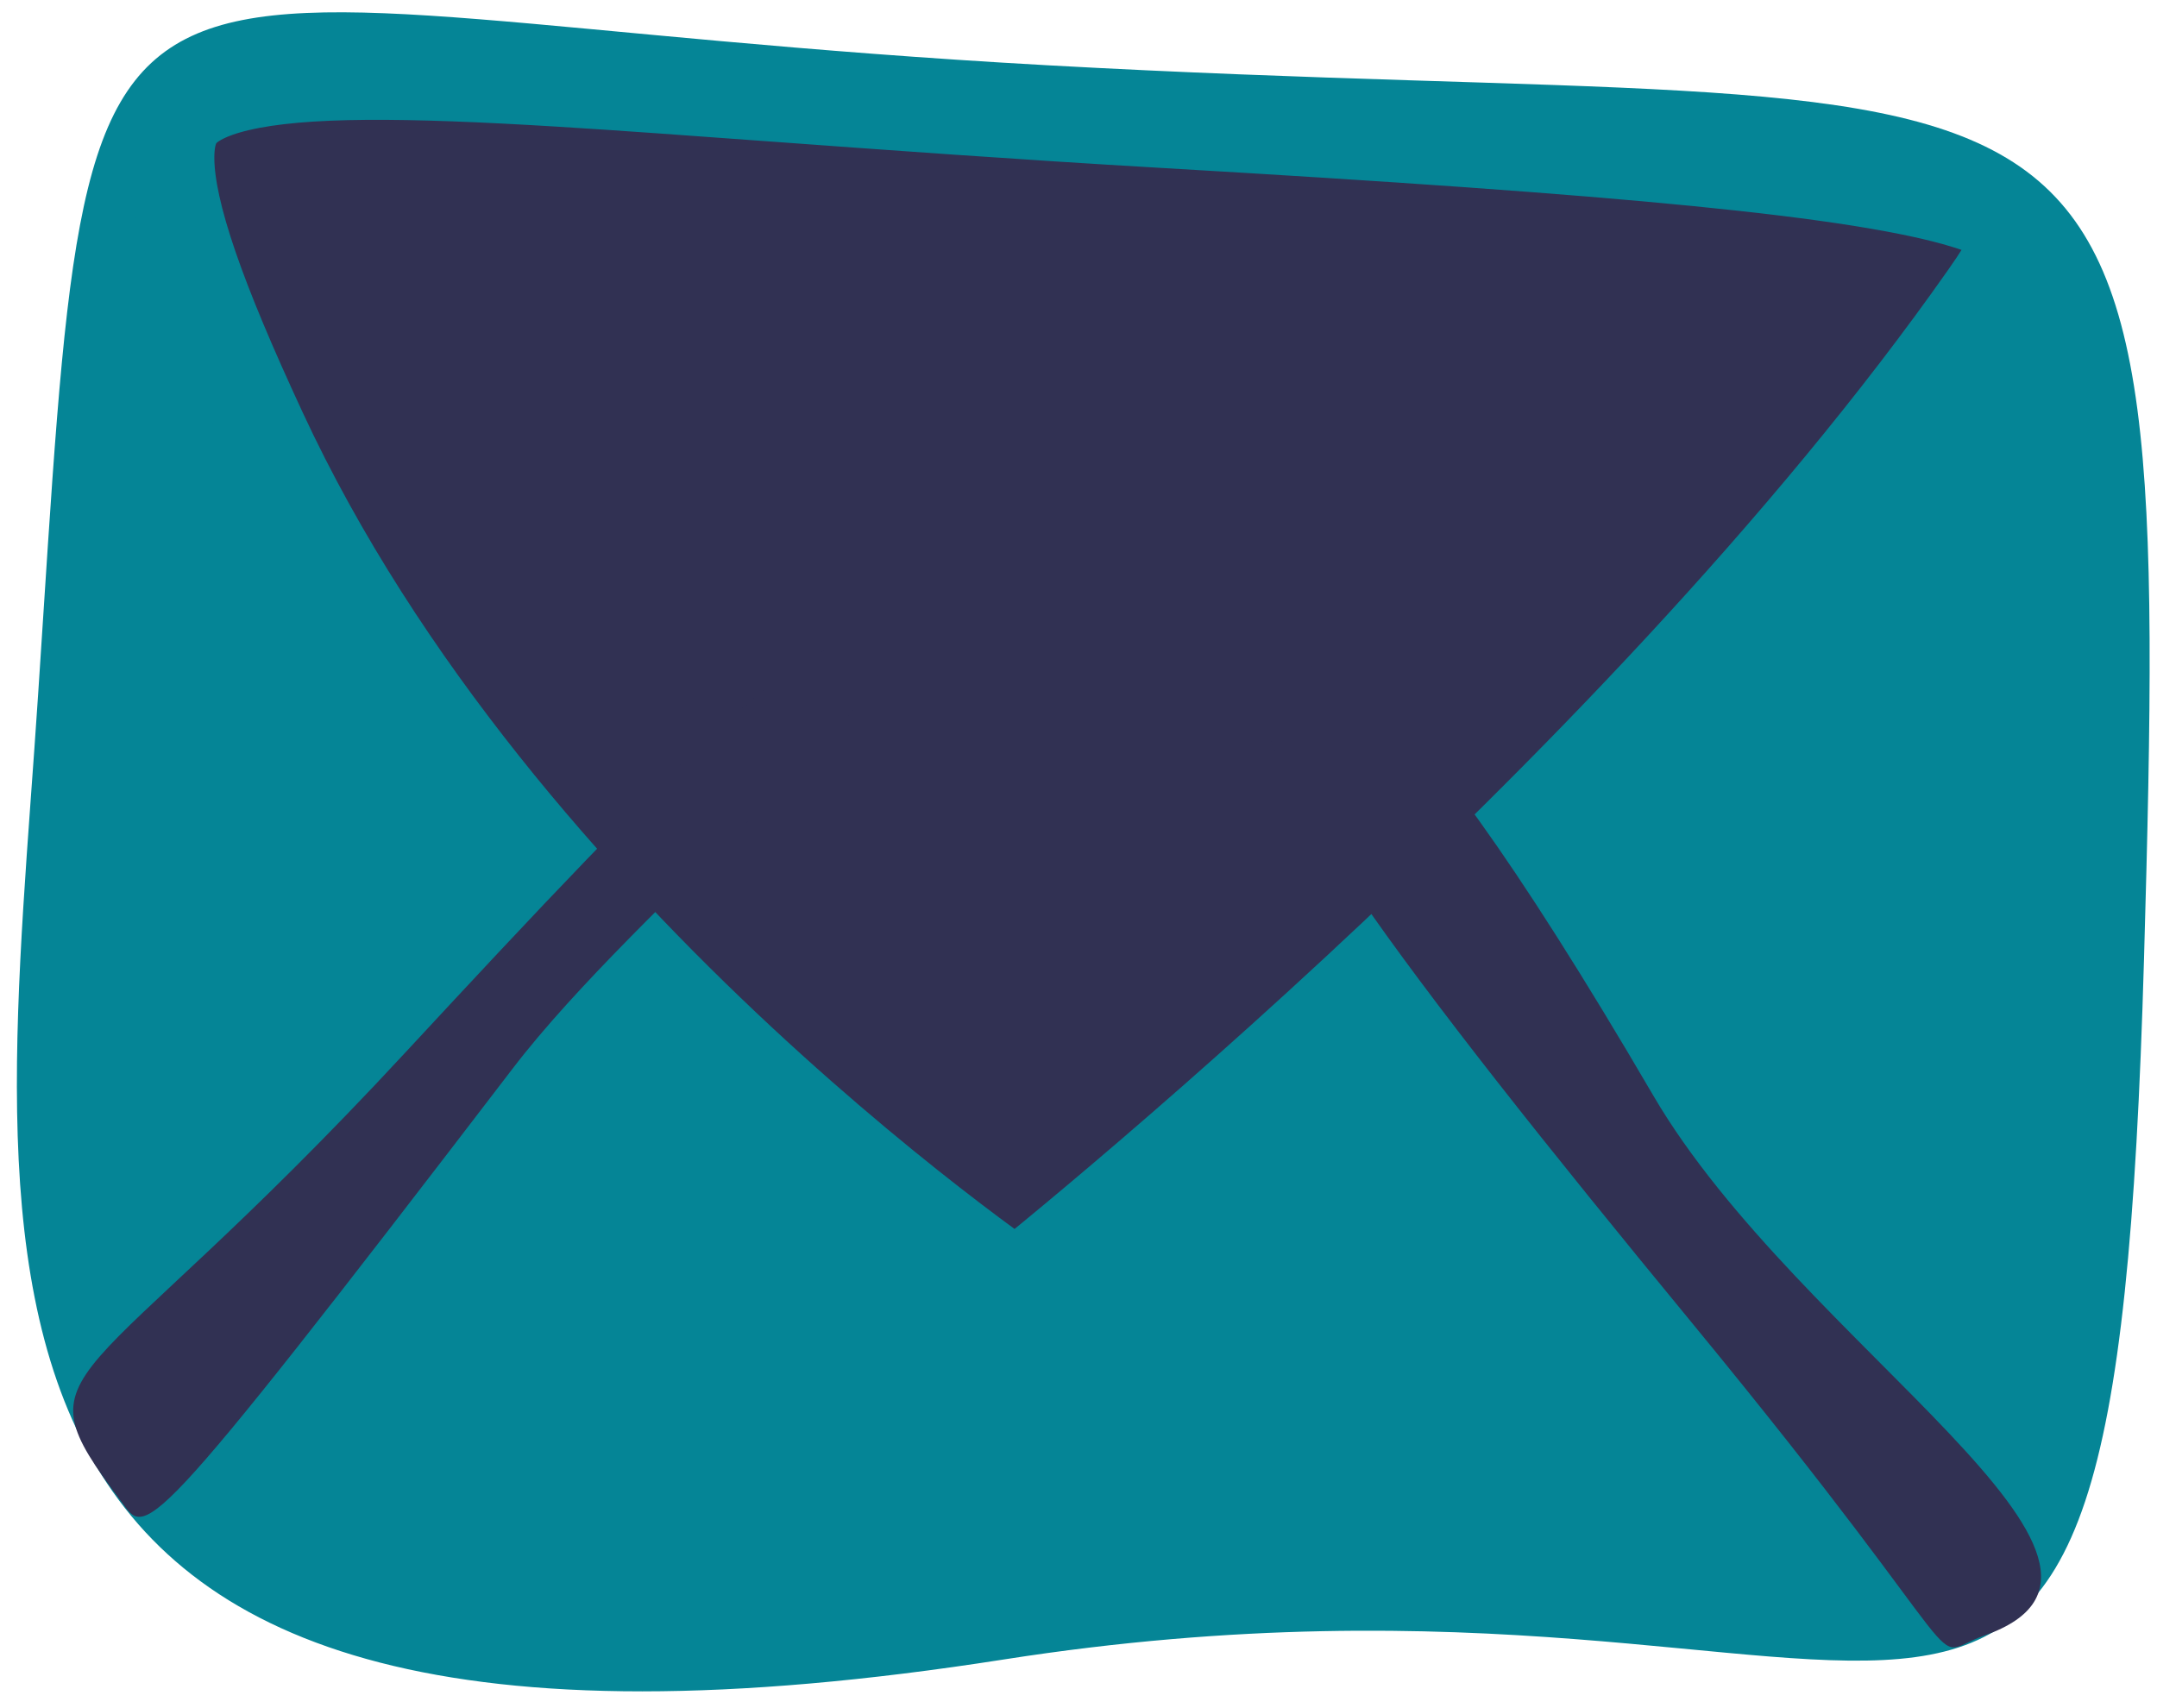 <svg width="125" height="99" viewBox="0 0 125 99" fill="none" xmlns="http://www.w3.org/2000/svg">
<path d="M124.246 55.618C122.461 117.882 112.686 87.654 58.166 96.188C-6.092 106.247 0.018 73.476 2.208 40.267C5.502 -9.69 3.103 0.591 60.719 3.784C123.622 7.271 125.897 -1.965 124.246 55.618Z" fill="#058596"/>
<path d="M114.953 17.064C104.618 31.797 90.268 46.407 78.436 57.377C72.532 62.851 67.279 67.397 63.504 70.572C61.617 72.159 60.1 73.403 59.057 74.249C59 74.296 58.944 74.341 58.889 74.385C58.021 73.77 56.804 72.887 55.317 71.754C52.162 69.348 47.803 65.823 43.008 61.358C33.391 52.402 22.148 39.784 15.268 24.948C13.513 21.165 12.178 18.011 11.275 15.38C10.364 12.725 9.949 10.753 9.922 9.293C9.897 7.889 10.229 7.136 10.666 6.642C11.152 6.095 12.074 5.525 13.863 5.105C17.535 4.243 23.501 4.298 32.527 4.851C36.1 5.07 40.209 5.371 44.801 5.707C51.42 6.191 59.044 6.749 67.518 7.242C80.77 8.013 90.823 8.71 98.359 9.456C105.941 10.207 110.81 10.993 113.79 11.896C115.284 12.349 116.113 12.777 116.544 13.107C116.745 13.261 116.819 13.363 116.841 13.397C116.854 13.419 116.855 13.424 116.855 13.429C116.855 13.43 116.855 13.43 116.856 13.431C116.862 13.481 116.874 13.772 116.548 14.473C116.229 15.159 115.703 15.996 114.953 17.064Z" fill="#313153" stroke="#058596" stroke-width="5"/>
<path d="M73.723 39.945C75.996 37.5 79.368 35.356 95.81 63.501C104.308 78.049 126.607 90.71 115.006 94.794C111.323 96.091 115.466 97.842 97.979 76.59C81.344 56.374 71.071 42.797 73.723 39.945Z" fill="#313153"/>
<path d="M50.95 37.451C53.686 39.355 36.964 52.456 29.723 61.919C8 90.307 8.5 89 7 87C0.815 78.754 4.5 81.5 23.446 61.053C39.331 43.911 47.76 35.231 50.95 37.451Z" fill="#313153"/>
</svg>
